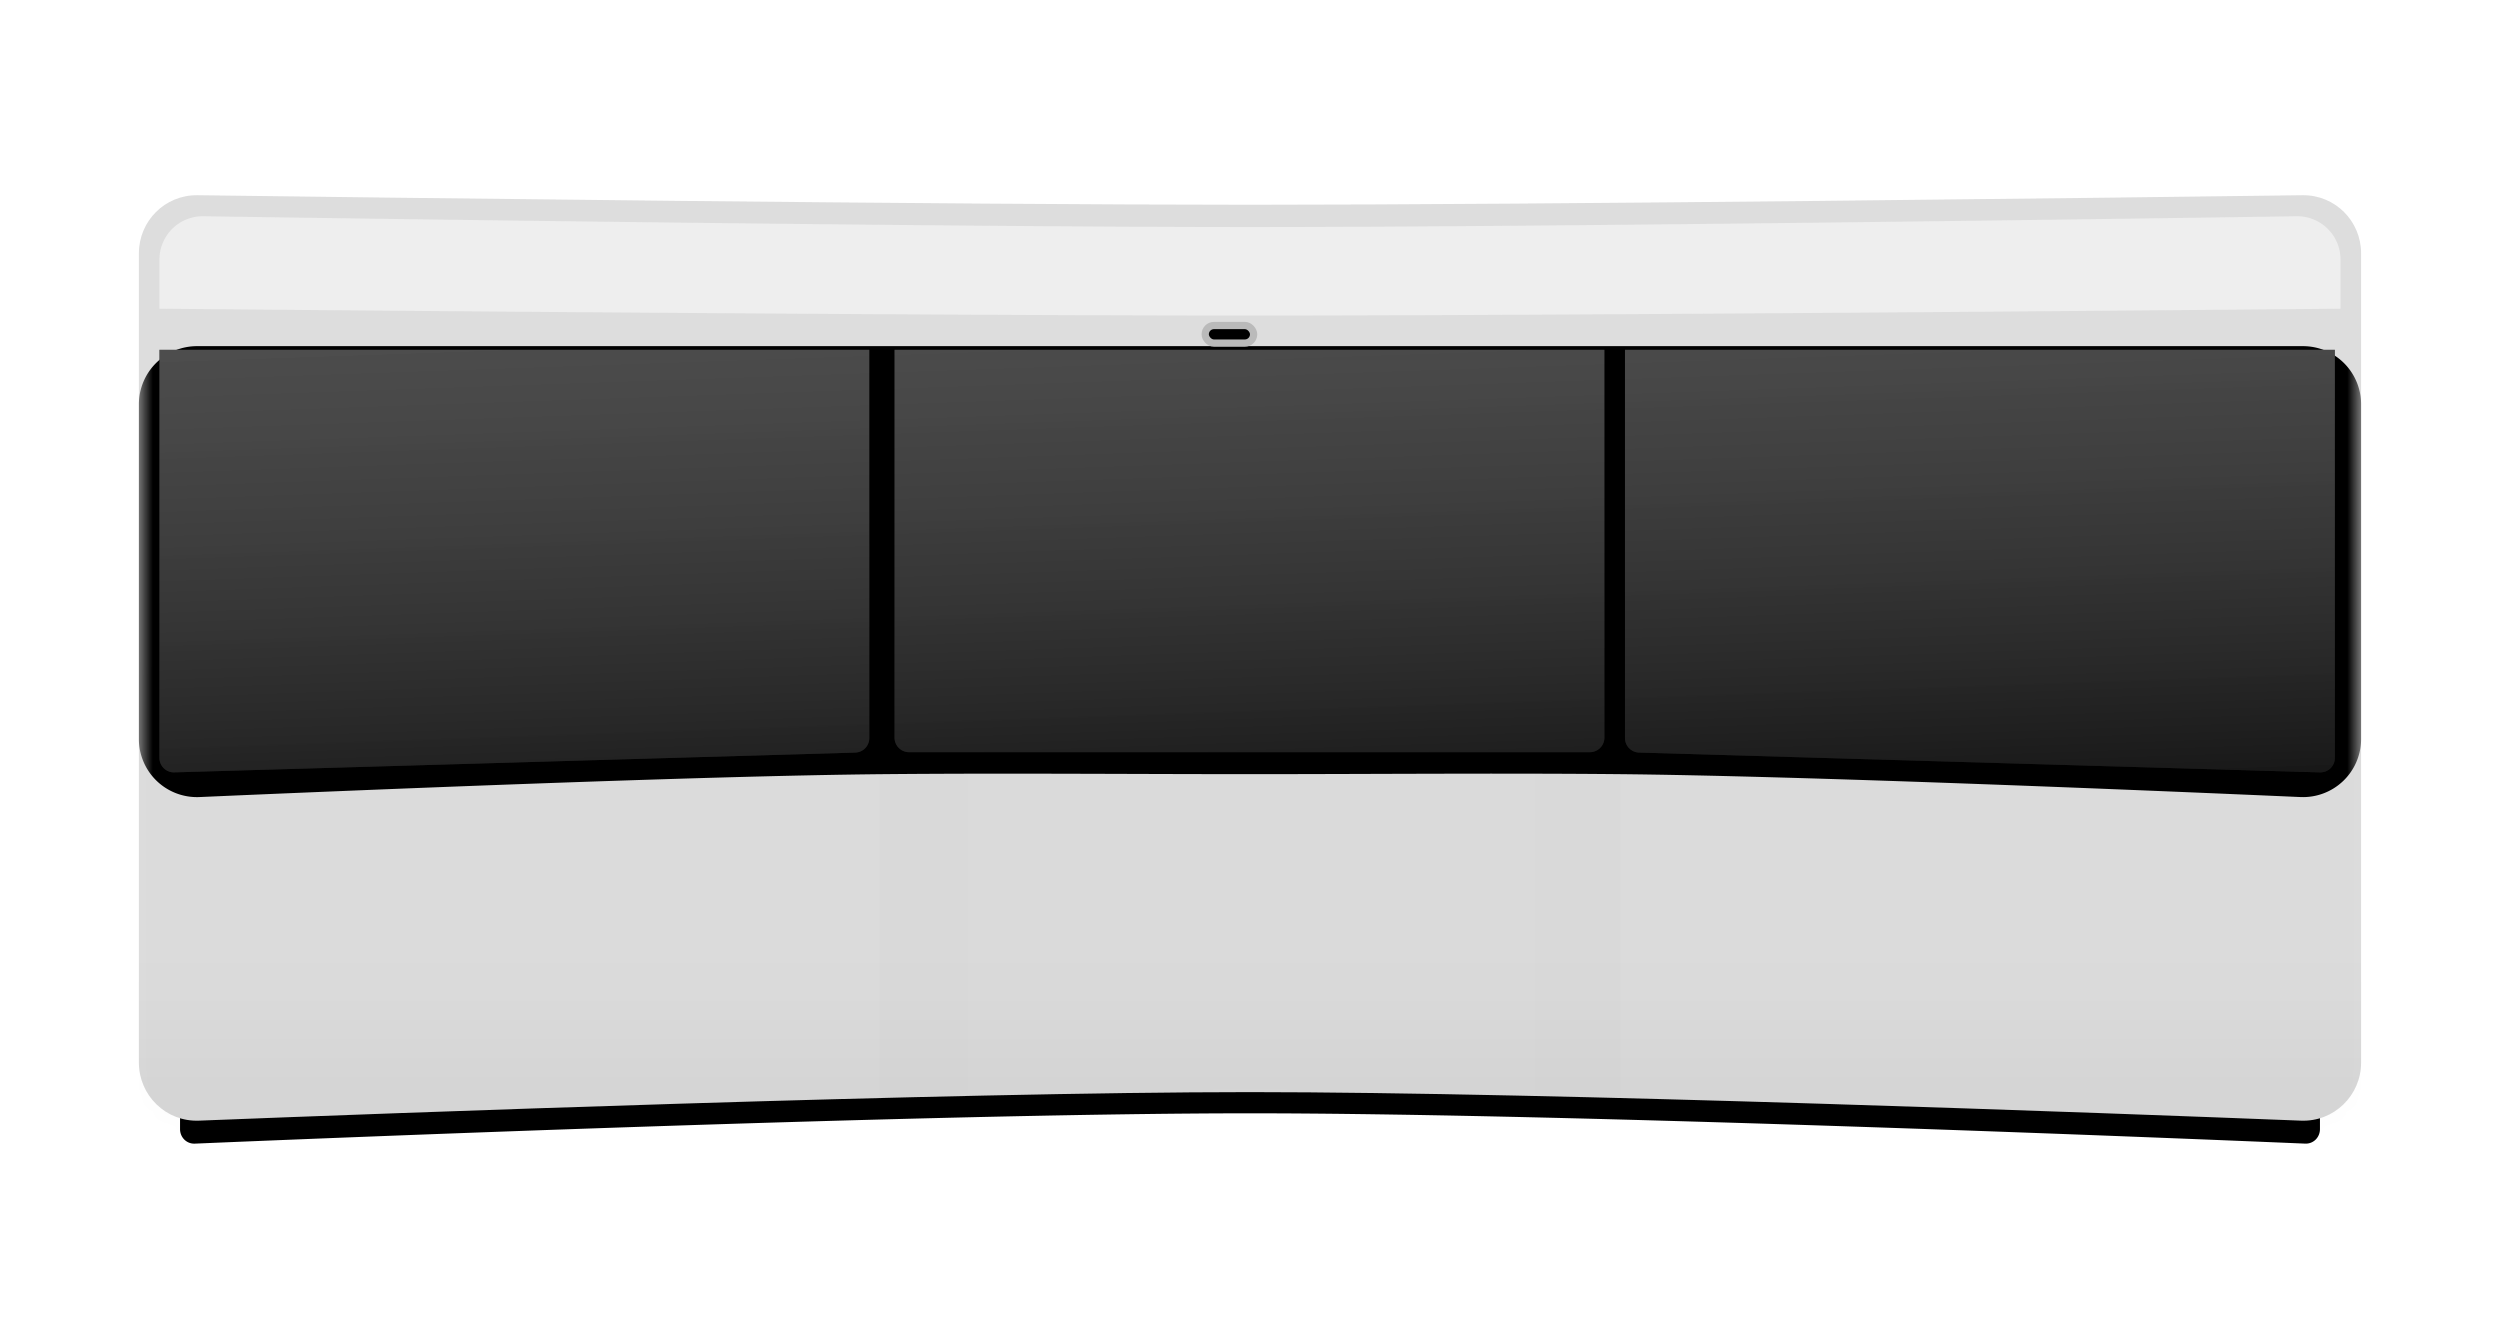 <svg xmlns="http://www.w3.org/2000/svg" width="172" height="92" fill="none" viewBox="0 0 172 92"><g clip-path="url(#a)"><path fill="#000" fill-rule="evenodd" d="M12.387 74.046a1 1 0 0 1 1-1h145.226a1 1 0 0 1 1 1v3.635c0 .57-.449 1.025-1.018 1-7.15-.302-50.212-2.085-72.595-2.085-22.384 0-65.445 1.783-72.596 2.086-.568.024-1.017-.432-1.017-1z" clip-rule="evenodd"/><path fill="#E0E0E0" fill-rule="evenodd" d="M9.555 17.433c0-2.23 1.797-4.03 4.028-4.002 12.611.166 51.725.656 72.416.656 20.692 0 59.805-.49 72.416-.656 2.231-.029 4.029 1.771 4.029 4.002v55.665c0 2.274-1.866 4.092-4.138 4.002-12.721-.5-51.642-1.963-72.307-1.963S26.413 76.6 13.692 77.1c-2.272.09-4.137-1.728-4.137-4.002z" clip-rule="evenodd"/><g filter="url(#b)"><path fill="url(#c)" fill-rule="evenodd" d="M9.555 17.433c0-2.23 1.797-4.03 4.028-4.002 12.611.166 51.725.656 72.416.656 20.692 0 59.805-.49 72.416-.656 2.231-.029 4.029 1.771 4.029 4.002v55.665c0 2.274-1.866 4.092-4.138 4.002-12.721-.5-51.642-1.963-72.307-1.963S26.413 76.6 13.692 77.1c-2.272.09-4.137-1.728-4.137-4.002z" clip-rule="evenodd"/></g><mask id="d" width="154" height="65" x="9" y="13" maskUnits="userSpaceOnUse" style="mask-type:luminance"><path fill="#fff" fill-rule="evenodd" d="M9.555 17.433c0-2.23 1.798-4.031 4.028-4.001 12.612.166 51.725.66 72.416.66s59.804-.494 72.416-.66c2.231-.03 4.029 1.77 4.029 4.001v56.141c0 2.275-1.867 4.093-4.139 4.003-12.723-.505-51.641-1.978-72.306-1.978s-59.583 1.473-72.305 1.978c-2.273.09-4.14-1.728-4.14-4.003z" clip-rule="evenodd"/></mask><g mask="url(#d)"><path fill="url(#e)" d="M9.555 47.491h50.963v31.235H9.555z"/><g filter="url(#f)"><path fill="url(#g)" d="M60.52 47.491h50.963v31.235H60.52z"/></g><path fill="url(#h)" d="M111.48 47.491h50.963v31.235H111.48z"/><g filter="url(#i)"><path fill="#000" fill-rule="evenodd" d="M9.555 28.065a4 4 0 0 1 4-4h144.889a4 4 0 0 1 4 4v23.02a3.997 3.997 0 0 1-4.172 4.002c-9.779-.43-34.32-1.462-47.066-1.577-8.354-.076-16.852.002-25.207.002-8.445 0-16.747-.077-25.192 0-12.679.116-37.287 1.147-47.082 1.576a3.996 3.996 0 0 1-4.17-4.002z" clip-rule="evenodd"/></g><path fill="#222" d="M59.809 50.78a1 1 0 0 1-.971.998l-46.84 1.362a1 1 0 0 1-1.03-1V24.066h48.84zm100.83 1.36a1 1 0 0 1-1.03 1l-46.839-1.362a1 1 0 0 1-.971-.999V24.065h48.84zm-50.256-1.39a1 1 0 0 1-1 1h-46.84a1 1 0 0 1-1-1V24.065h48.84z"/><path fill="url(#j)" d="M59.809 50.78a1 1 0 0 1-.971.998l-46.84 1.362a1 1 0 0 1-1.03-1V24.066h48.84zm100.83 1.36a1 1 0 0 1-1.03 1l-46.839-1.362a1 1 0 0 1-.971-.999V24.065h48.84zm-50.256-1.39a1 1 0 0 1-1 1h-46.84a1 1 0 0 1-1-1V24.065h48.84z"/></g><path fill="#EEE" fill-rule="evenodd" d="M10.97 17.88a2.98 2.98 0 0 1 3.023-3.002c11.254.168 51.158.743 72.006.743 20.849 0 60.753-.575 72.007-.743a2.98 2.98 0 0 1 3.022 3.001v3.36s-50.556.472-75.028.472-75.03-.472-75.03-.472z" clip-rule="evenodd"/><rect width="3.331" height="1.21" x="82.918" y="22.395" fill="#000" stroke="#BABABA" stroke-width=".5" rx=".605"/></g><defs><linearGradient id="c" x1="74.002" x2="74.002" y1="64.997" y2="74.999" gradientUnits="userSpaceOnUse"><stop stop-opacity=".01"/><stop offset="1" stop-opacity=".04"/></linearGradient><linearGradient id="e" x1="57.434" x2="7.665" y1="47.491" y2="57.317" gradientUnits="userSpaceOnUse"><stop stop-opacity=".01"/><stop offset="1" stop-opacity=".01"/></linearGradient><linearGradient id="g" x1="111.482" x2="60.52" y1="47.491" y2="47.491" gradientUnits="userSpaceOnUse"><stop stop-opacity=".02"/><stop offset=".491" stop-opacity=".01"/><stop offset="1" stop-opacity=".02"/></linearGradient><linearGradient id="h" x1="109.568" x2="160.061" y1="78.725" y2="84.909" gradientUnits="userSpaceOnUse"><stop stop-opacity=".01"/><stop offset="1" stop-opacity=".01"/></linearGradient><linearGradient id="j" x1="-83.57" x2="-81.539" y1="5.723" y2="64.536" gradientUnits="userSpaceOnUse"><stop stop-color="#fff" stop-opacity=".24"/><stop offset="1" stop-opacity=".5"/></linearGradient><filter id="b" width="152.889" height="63.672" x="9.555" y="13.431" color-interpolation-filters="sRGB" filterUnits="userSpaceOnUse"><feFlood flood-opacity="0" result="BackgroundImageFix"/><feBlend in="SourceGraphic" in2="BackgroundImageFix" result="shape"/><feColorMatrix in="SourceAlpha" result="hardAlpha" values="0 0 0 0 0 0 0 0 0 0 0 0 0 0 0 0 0 0 127 0"/><feOffset dy="-.25"/><feComposite in2="hardAlpha" k2="-1" k3="1" operator="arithmetic"/><feColorMatrix values="0 0 0 0 0 0 0 0 0 0 0 0 0 0 0 0 0 0 0.04 0"/><feBlend in2="shape" result="effect1_innerShadow_30148_7106"/><feColorMatrix in="SourceAlpha" result="hardAlpha" values="0 0 0 0 0 0 0 0 0 0 0 0 0 0 0 0 0 0 127 0"/><feOffset dx="-.25"/><feComposite in2="hardAlpha" k2="-1" k3="1" operator="arithmetic"/><feColorMatrix values="0 0 0 0 0 0 0 0 0 0 0 0 0 0 0 0 0 0 0.04 0"/><feBlend in2="effect1_innerShadow_30148_7106" result="effect2_innerShadow_30148_7106"/><feColorMatrix in="SourceAlpha" result="hardAlpha" values="0 0 0 0 0 0 0 0 0 0 0 0 0 0 0 0 0 0 127 0"/><feOffset dx=".25"/><feComposite in2="hardAlpha" k2="-1" k3="1" operator="arithmetic"/><feColorMatrix values="0 0 0 0 0 0 0 0 0 0 0 0 0 0 0 0 0 0 0.04 0"/><feBlend in2="effect2_innerShadow_30148_7106" result="effect3_innerShadow_30148_7106"/><feColorMatrix in="SourceAlpha" result="hardAlpha" values="0 0 0 0 0 0 0 0 0 0 0 0 0 0 0 0 0 0 127 0"/><feOffset dy=".25"/><feComposite in2="hardAlpha" k2="-1" k3="1" operator="arithmetic"/><feColorMatrix values="0 0 0 0 1 0 0 0 0 1 0 0 0 0 1 0 0 0 0.24 0"/><feBlend in2="effect3_innerShadow_30148_7106" result="effect4_innerShadow_30148_7106"/></filter><filter id="f" width="50.963" height="31.234" x="60.52" y="47.491" color-interpolation-filters="sRGB" filterUnits="userSpaceOnUse"><feFlood flood-opacity="0" result="BackgroundImageFix"/><feBlend in="SourceGraphic" in2="BackgroundImageFix" result="shape"/><feColorMatrix in="SourceAlpha" result="hardAlpha" values="0 0 0 0 0 0 0 0 0 0 0 0 0 0 0 0 0 0 127 0"/><feOffset dx="-.5"/><feComposite in2="hardAlpha" k2="-1" k3="1" operator="arithmetic"/><feColorMatrix values="0 0 0 0 1 0 0 0 0 1 0 0 0 0 1 0 0 0 0.08 0"/><feBlend in2="shape" result="effect1_innerShadow_30148_7106"/><feColorMatrix in="SourceAlpha" result="hardAlpha" values="0 0 0 0 0 0 0 0 0 0 0 0 0 0 0 0 0 0 127 0"/><feOffset dx=".5"/><feComposite in2="hardAlpha" k2="-1" k3="1" operator="arithmetic"/><feColorMatrix values="0 0 0 0 1 0 0 0 0 1 0 0 0 0 1 0 0 0 0.08 0"/><feBlend in2="effect1_innerShadow_30148_7106" result="effect2_innerShadow_30148_7106"/></filter><filter id="i" width="152.889" height="31.277" x="9.555" y="23.815" color-interpolation-filters="sRGB" filterUnits="userSpaceOnUse"><feFlood flood-opacity="0" result="BackgroundImageFix"/><feColorMatrix in="SourceAlpha" result="hardAlpha" values="0 0 0 0 0 0 0 0 0 0 0 0 0 0 0 0 0 0 127 0"/><feOffset dy="-.25"/><feColorMatrix values="0 0 0 0 0 0 0 0 0 0 0 0 0 0 0 0 0 0 0.08 0"/><feBlend in2="BackgroundImageFix" result="effect1_dropShadow_30148_7106"/><feBlend in="SourceGraphic" in2="effect1_dropShadow_30148_7106" result="shape"/></filter><clipPath id="a"><path fill="#fff" d="M0 0h172v92H0z"/></clipPath></defs></svg>